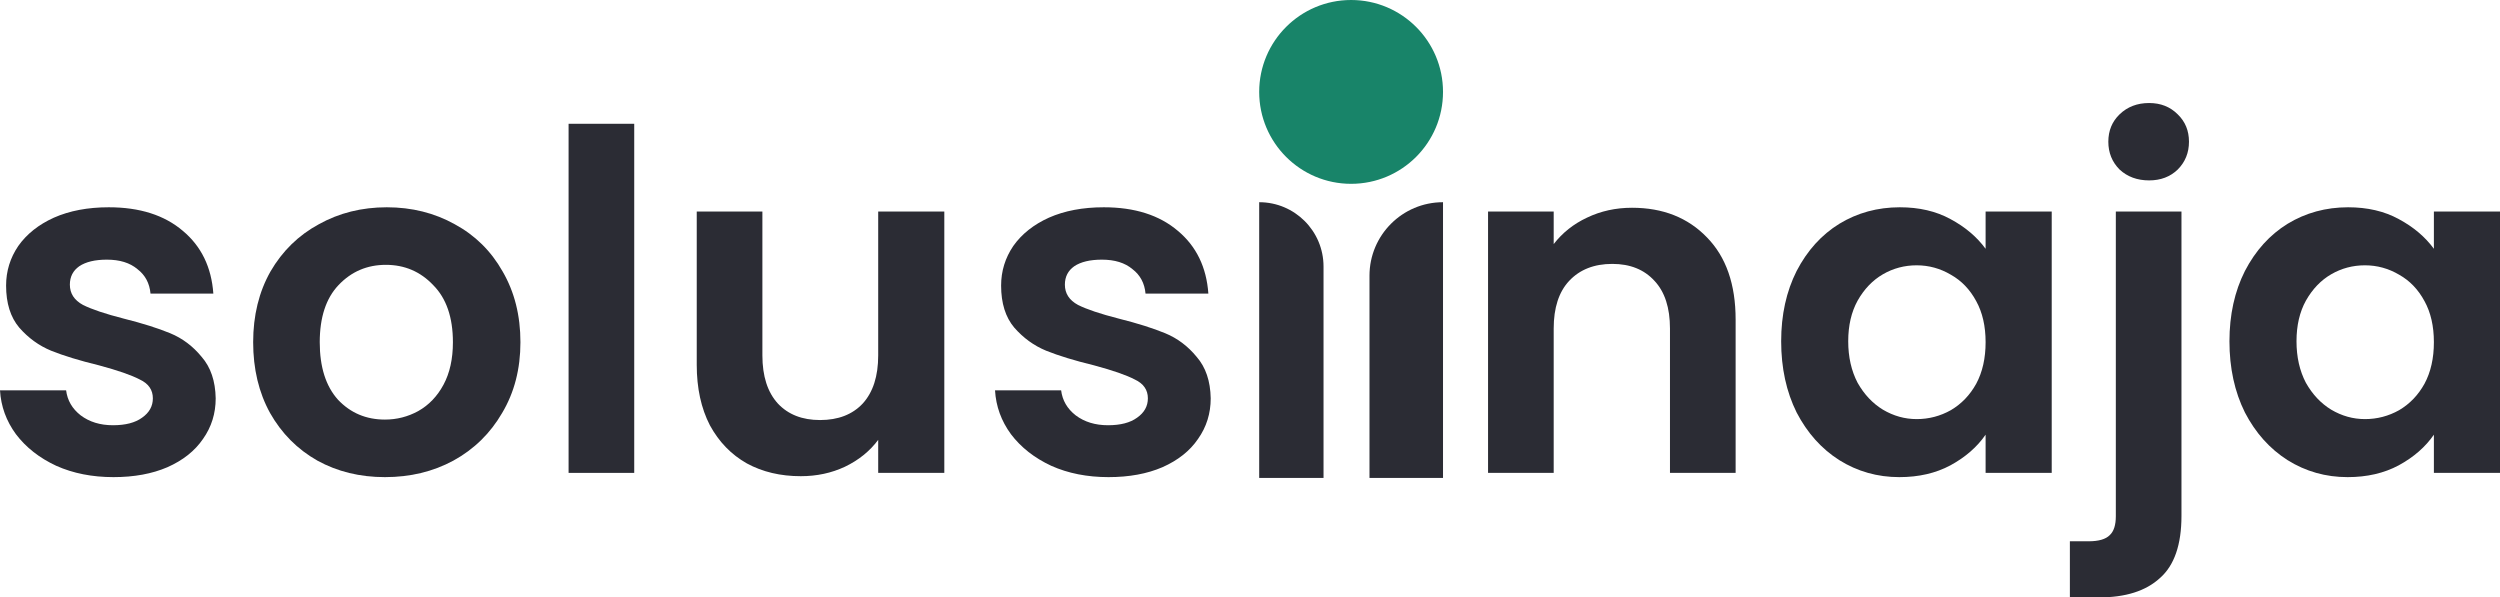 <svg width="272" height="65" viewBox="0 0 272 65" fill="none" xmlns="http://www.w3.org/2000/svg">
<path d="M12.346 51.911C10.033 51.911 7.958 51.501 6.122 50.68C4.285 49.824 2.823 48.678 1.735 47.241C0.68 45.803 0.102 44.212 0 42.467H7.193C7.329 43.562 7.856 44.469 8.775 45.188C9.727 45.906 10.9 46.266 12.295 46.266C13.655 46.266 14.709 45.992 15.458 45.444C16.24 44.897 16.631 44.195 16.631 43.34C16.631 42.416 16.155 41.732 15.203 41.287C14.284 40.808 12.805 40.294 10.764 39.747C8.656 39.234 6.921 38.703 5.561 38.156C4.234 37.608 3.078 36.77 2.092 35.641C1.139 34.511 0.663 32.989 0.663 31.073C0.663 29.498 1.105 28.061 1.99 26.761C2.908 25.461 4.2 24.434 5.867 23.681C7.567 22.929 9.557 22.552 11.835 22.552C15.203 22.552 17.889 23.408 19.896 25.119C21.902 26.795 23.008 29.071 23.212 31.945H16.376C16.274 30.816 15.798 29.926 14.947 29.276C14.131 28.592 13.026 28.25 11.632 28.25C10.339 28.25 9.336 28.489 8.622 28.968C7.941 29.447 7.601 30.114 7.601 30.97C7.601 31.928 8.077 32.664 9.03 33.177C9.982 33.656 11.461 34.152 13.468 34.666C15.509 35.179 17.192 35.709 18.518 36.257C19.845 36.804 20.984 37.66 21.936 38.823C22.923 39.952 23.433 41.458 23.467 43.34C23.467 44.982 23.008 46.454 22.09 47.754C21.205 49.054 19.913 50.081 18.212 50.834C16.546 51.552 14.59 51.911 12.346 51.911Z" fill="#2B2C34"/>
<path d="M41.88 51.911C39.159 51.911 36.71 51.313 34.533 50.115C32.357 48.883 30.639 47.155 29.381 44.931C28.156 42.707 27.544 40.14 27.544 37.232C27.544 34.323 28.173 31.757 29.432 29.533C30.724 27.309 32.476 25.598 34.686 24.4C36.897 23.168 39.363 22.552 42.084 22.552C44.804 22.552 47.27 23.168 49.481 24.4C51.691 25.598 53.426 27.309 54.684 29.533C55.977 31.757 56.623 34.323 56.623 37.232C56.623 40.14 55.96 42.707 54.633 44.931C53.341 47.155 51.572 48.883 49.328 50.115C47.117 51.313 44.634 51.911 41.88 51.911ZM41.88 45.65C43.172 45.65 44.379 45.342 45.502 44.726C46.658 44.075 47.576 43.117 48.256 41.851C48.937 40.585 49.277 39.045 49.277 37.232C49.277 34.529 48.562 32.458 47.134 31.021C45.74 29.55 44.022 28.814 41.981 28.814C39.941 28.814 38.223 29.55 36.829 31.021C35.469 32.458 34.788 34.529 34.788 37.232C34.788 39.935 35.452 42.022 36.778 43.494C38.138 44.931 39.839 45.65 41.88 45.65Z" fill="#2B2C34"/>
<path d="M69.004 13.467V51.45H61.862V13.467H69.004Z" fill="#2B2C34"/>
<path d="M102.741 23.014V51.45H95.548V47.857C94.63 49.089 93.423 50.064 91.926 50.782C90.464 51.467 88.865 51.809 87.131 51.809C84.92 51.809 82.965 51.347 81.264 50.423C79.564 49.465 78.22 48.079 77.234 46.266C76.282 44.418 75.805 42.228 75.805 39.696V23.014H82.948V38.669C82.948 40.927 83.509 42.673 84.631 43.904C85.753 45.102 87.284 45.701 89.222 45.701C91.195 45.701 92.743 45.102 93.865 43.904C94.987 42.673 95.548 40.927 95.548 38.669V23.014H102.741Z" fill="#2B2C34"/>
<path d="M120.604 51.911C118.291 51.911 116.216 51.501 114.38 50.68C112.543 49.824 111.081 48.678 109.992 47.241C108.938 45.803 108.36 44.212 108.258 42.467H115.451C115.587 43.562 116.114 44.469 117.033 45.188C117.985 45.906 119.158 46.266 120.553 46.266C121.913 46.266 122.967 45.992 123.715 45.444C124.498 44.897 124.889 44.195 124.889 43.34C124.889 42.416 124.413 41.732 123.46 41.287C122.542 40.808 121.063 40.294 119.022 39.747C116.913 39.234 115.179 38.703 113.819 38.156C112.492 37.608 111.336 36.77 110.35 35.641C109.397 34.511 108.921 32.989 108.921 31.073C108.921 29.498 109.363 28.061 110.247 26.761C111.166 25.461 112.458 24.434 114.125 23.681C115.825 22.929 117.815 22.552 120.093 22.552C123.46 22.552 126.147 23.408 128.154 25.119C130.16 26.795 131.266 29.071 131.47 31.945H124.634C124.532 30.816 124.056 29.926 123.205 29.276C122.389 28.592 121.284 28.25 119.889 28.25C118.597 28.25 117.594 28.489 116.879 28.968C116.199 29.447 115.859 30.114 115.859 30.97C115.859 31.928 116.335 32.664 117.288 33.177C118.24 33.656 119.719 34.152 121.726 34.666C123.767 35.179 125.45 35.709 126.776 36.257C128.103 36.804 129.242 37.66 130.194 38.823C131.181 39.952 131.691 41.458 131.725 43.34C131.725 44.982 131.266 46.454 130.347 47.754C129.463 49.054 128.171 50.081 126.47 50.834C124.804 51.552 122.848 51.911 120.604 51.911Z" fill="#2B2C34"/>
<path d="M177.561 22.604C180.928 22.604 183.649 23.681 185.724 25.837C187.798 27.959 188.836 30.936 188.836 34.768V51.45H181.693V35.743C181.693 33.485 181.132 31.757 180.01 30.559C178.888 29.327 177.357 28.712 175.419 28.712C173.446 28.712 171.882 29.327 170.725 30.559C169.603 31.757 169.042 33.485 169.042 35.743V51.45H161.9V23.014H169.042V26.556C169.994 25.324 171.201 24.366 172.664 23.681C174.16 22.963 175.793 22.604 177.561 22.604Z" fill="#2B2C34"/>
<path d="M193.791 37.129C193.791 34.255 194.352 31.706 195.474 29.481C196.631 27.257 198.178 25.546 200.117 24.349C202.089 23.151 204.283 22.552 206.698 22.552C208.806 22.552 210.643 22.98 212.207 23.835C213.806 24.691 215.081 25.769 216.034 27.069V23.014H223.227V51.45H216.034V47.292C215.115 48.627 213.84 49.739 212.207 50.628C210.609 51.484 208.755 51.911 206.647 51.911C204.266 51.911 202.089 51.296 200.117 50.064C198.178 48.832 196.631 47.104 195.474 44.88C194.352 42.621 193.791 40.038 193.791 37.129ZM216.034 37.232C216.034 35.487 215.693 33.998 215.013 32.766C214.333 31.5 213.415 30.542 212.258 29.892C211.102 29.208 209.861 28.866 208.534 28.866C207.208 28.866 205.984 29.191 204.861 29.841C203.739 30.491 202.821 31.449 202.106 32.715C201.426 33.947 201.086 35.418 201.086 37.129C201.086 38.84 201.426 40.346 202.106 41.646C202.821 42.912 203.739 43.887 204.861 44.572C206.018 45.256 207.242 45.598 208.534 45.598C209.861 45.598 211.102 45.273 212.258 44.623C213.415 43.939 214.333 42.98 215.013 41.749C215.693 40.483 216.034 38.977 216.034 37.232Z" fill="#2B2C34"/>
<path d="M233.824 19.627C232.532 19.627 231.461 19.233 230.61 18.446C229.794 17.625 229.386 16.615 229.386 15.418C229.386 14.22 229.794 13.228 230.61 12.441C231.461 11.62 232.532 11.209 233.824 11.209C235.083 11.209 236.12 11.62 236.936 12.441C237.752 13.228 238.161 14.22 238.161 15.418C238.161 16.615 237.752 17.625 236.936 18.446C236.12 19.233 235.083 19.627 233.824 19.627ZM237.344 56.12C237.344 59.268 236.562 61.527 234.998 62.895C233.467 64.299 231.257 65 228.366 65H225.203V58.892H227.243C228.332 58.892 229.097 58.67 229.539 58.225C229.981 57.814 230.202 57.13 230.202 56.172V23.014H237.344V56.12Z" fill="#2B2C34"/>
<path d="M242.564 37.129C242.564 34.255 243.125 31.706 244.248 29.481C245.404 27.257 246.952 25.546 248.89 24.349C250.863 23.151 253.056 22.552 255.471 22.552C257.58 22.552 259.416 22.98 260.981 23.835C262.579 24.691 263.855 25.769 264.807 27.069V23.014H272V51.45H264.807V47.292C263.889 48.627 262.613 49.739 260.981 50.628C259.382 51.484 257.529 51.911 255.42 51.911C253.039 51.911 250.863 51.296 248.89 50.064C246.952 48.832 245.404 47.104 244.248 44.88C243.125 42.621 242.564 40.038 242.564 37.129ZM264.807 37.232C264.807 35.487 264.467 33.998 263.787 32.766C263.106 31.5 262.188 30.542 261.032 29.892C259.875 29.208 258.634 28.866 257.308 28.866C255.981 28.866 254.757 29.191 253.635 29.841C252.512 30.491 251.594 31.449 250.88 32.715C250.199 33.947 249.859 35.418 249.859 37.129C249.859 38.84 250.199 40.346 250.88 41.646C251.594 42.912 252.512 43.887 253.635 44.572C254.791 45.256 256.015 45.598 257.308 45.598C258.634 45.598 259.875 45.273 261.032 44.623C262.188 43.939 263.106 42.98 263.787 41.749C264.467 40.483 264.807 38.977 264.807 37.232Z" fill="#2B2C34"/>
<path d="M144 52H137V22C140.866 22 144 25.134 144 29V52Z" fill="#2B2C34"/>
<path d="M157 52H149V30C149 25.582 152.582 22 157 22V52Z" fill="#2B2C34"/>
<path d="M157 10C157 15.523 152.523 20 147 20C141.477 20 137 15.523 137 10C137 4.477 141.477 0 147 0C152.523 0 157 4.477 157 10Z" fill="#188469"/>
</svg>
